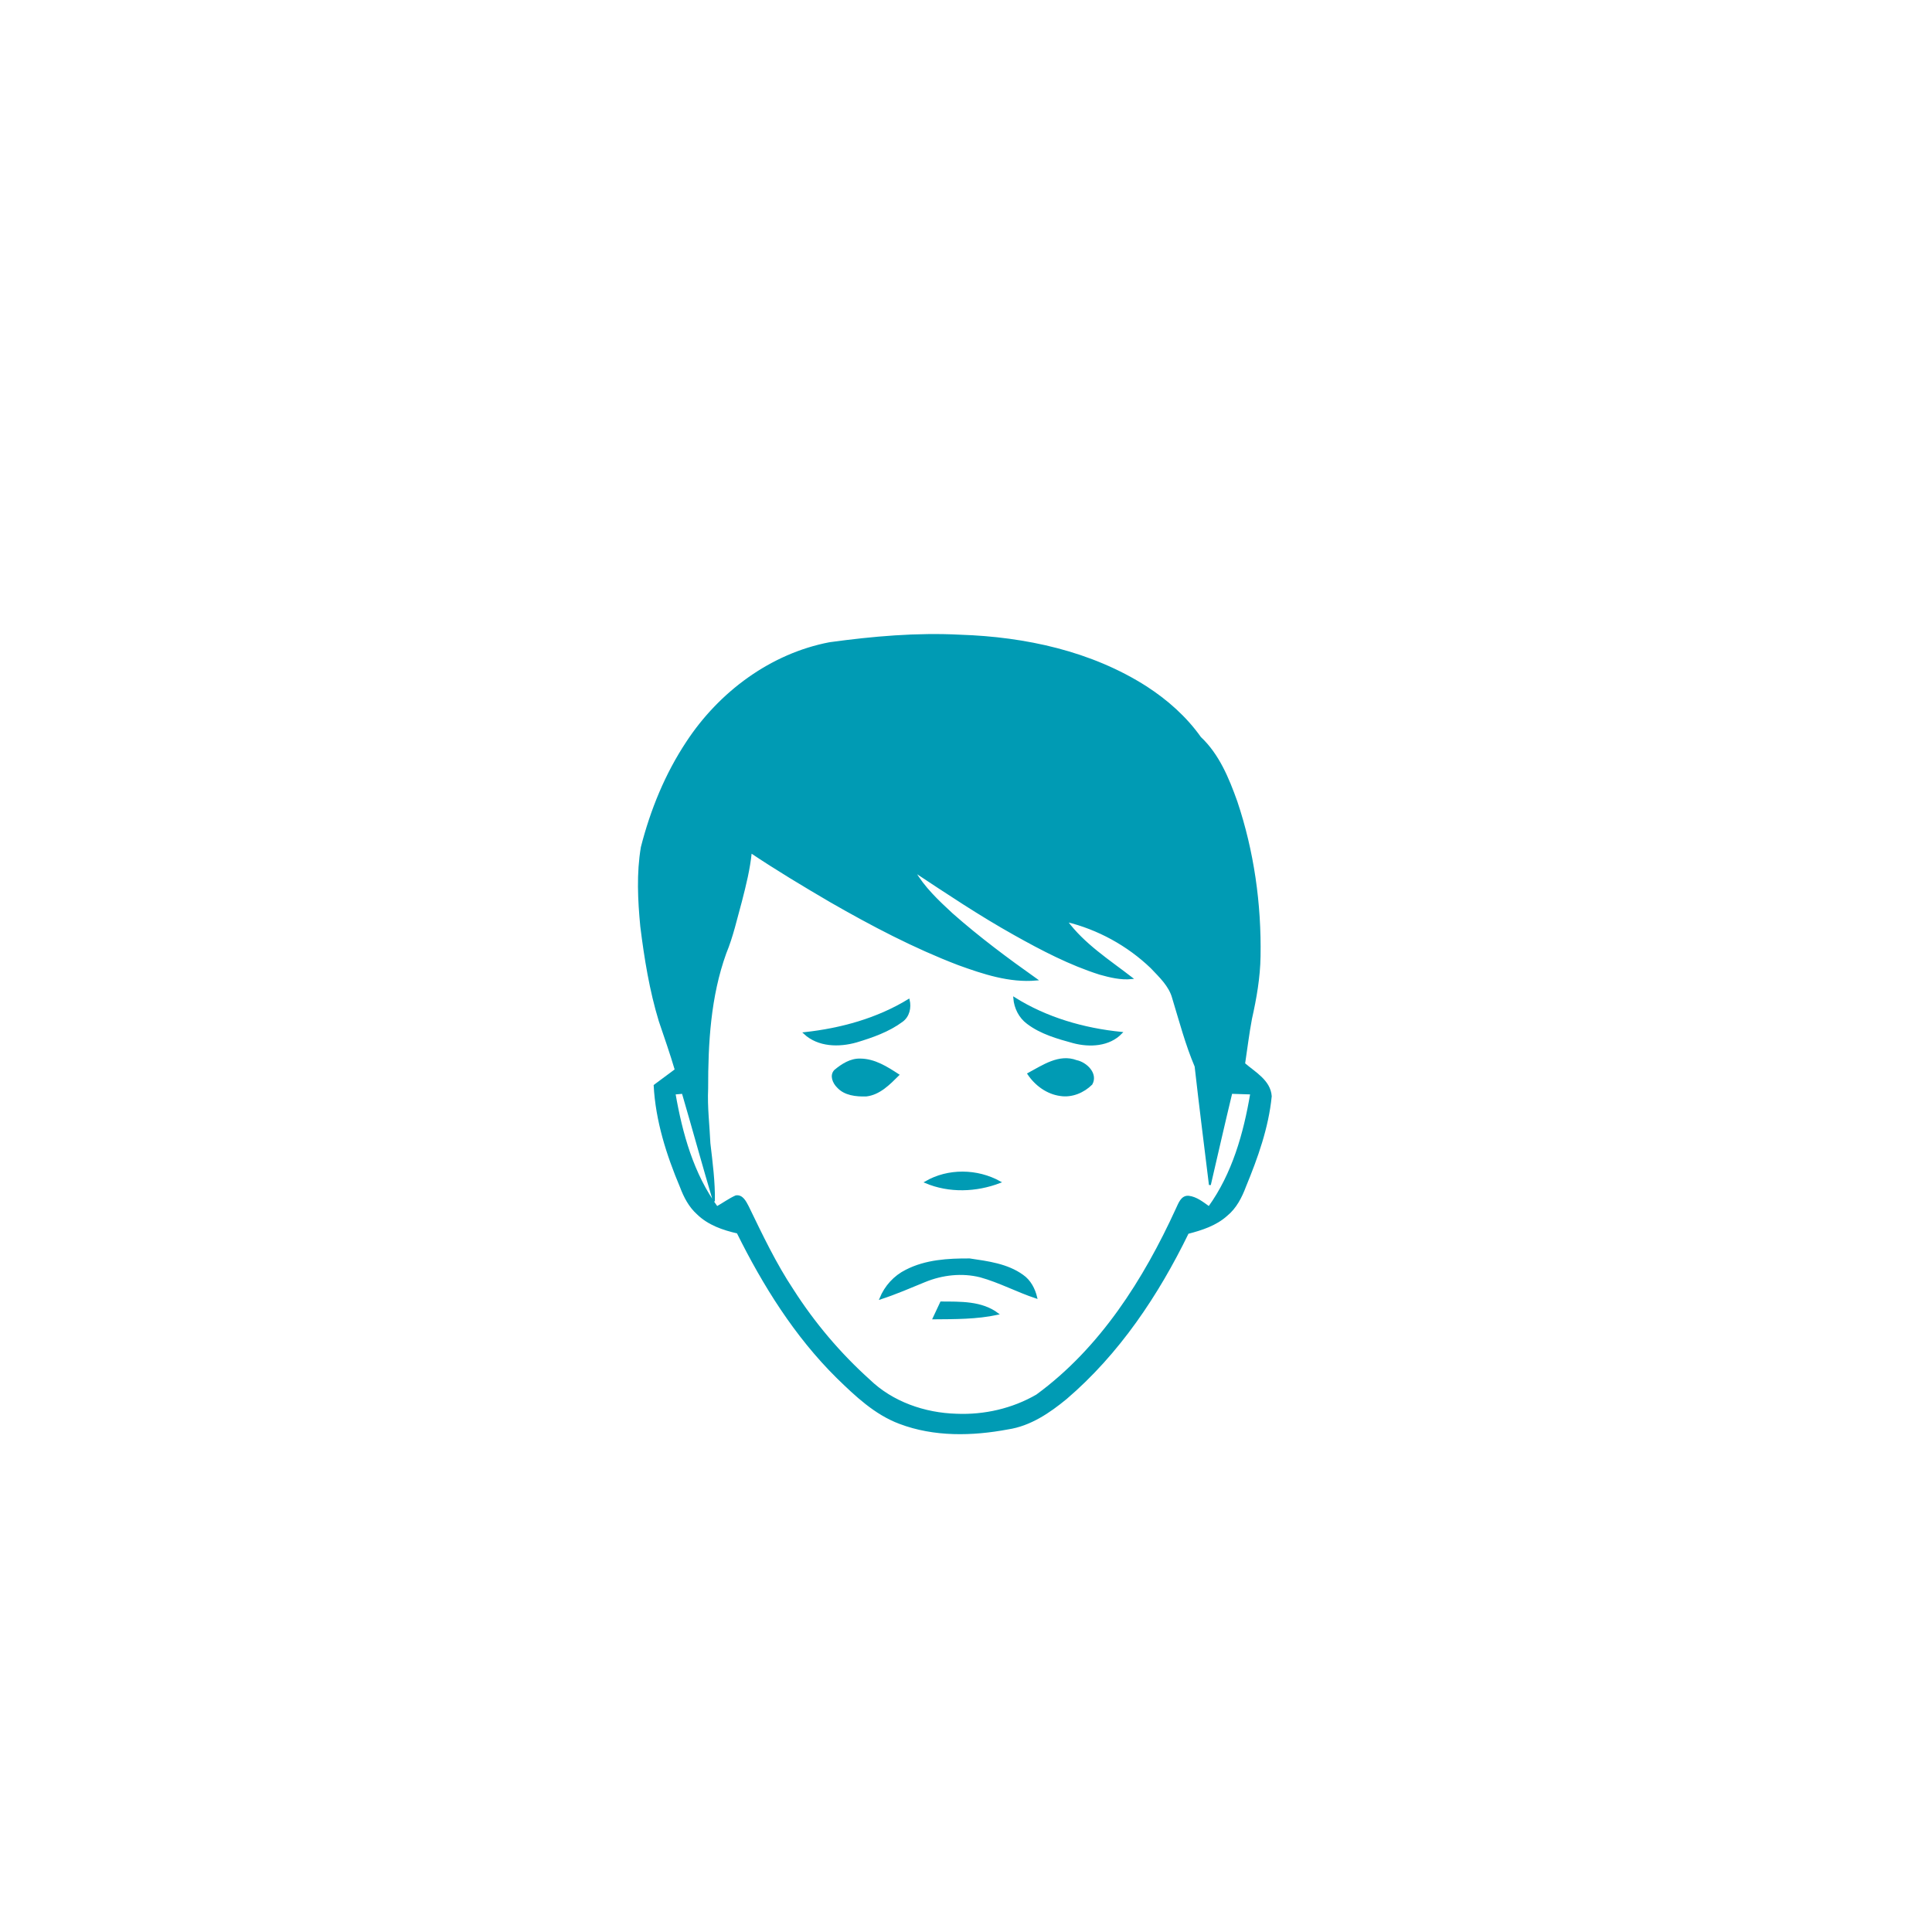 <?xml version="1.0" encoding="UTF-8" ?>
<!DOCTYPE svg PUBLIC "-//W3C//DTD SVG 1.1//EN" "http://www.w3.org/Graphics/SVG/1.1/DTD/svg11.dtd">
<svg id="weather34 cold indoor" width="1024pt" height="1024pt" viewBox="0 0 1024 1024" version="1.1" xmlns="http://www.w3.org/2000/svg">
<path fill="none" stroke="none" stroke-width="1" opacity="1.00" d=" M 500.20 232.33 C 549.22 230.56 598.66 240.26 643.26 260.74 C 712.18 291.98 769.15 348.83 800.19 417.88 C 833.03 489.56 836.98 573.85 811.26 648.35 C 793.62 700.34 761.82 747.36 720.49 783.45 C 678.31 820.51 626.09 846.03 570.90 856.40 C 531.46 863.89 490.62 863.85 451.19 856.33 C 411.53 848.76 373.33 833.52 339.43 811.60 C 276.10 771.13 227.95 707.37 207.06 635.12 C 193.77 590.00 191.03 541.87 198.70 495.48 C 206.37 449.03 224.79 404.40 252.08 366.04 C 290.00 312.24 345.16 270.81 407.43 249.47 C 437.25 239.14 468.65 233.37 500.20 232.33 M 439.78 340.88 C 408.67 346.81 381.51 367.06 364.27 393.28 C 352.99 410.24 345.20 429.36 340.17 449.06 C 337.82 462.93 338.53 477.11 339.87 491.06 C 341.98 507.94 344.69 524.84 349.67 541.15 C 352.57 549.75 355.59 558.31 358.15 567.02 C 354.43 569.81 350.70 572.59 346.96 575.33 C 347.95 593.99 353.69 612.01 360.91 629.12 C 362.87 634.35 365.54 639.47 369.76 643.24 C 375.51 648.86 383.27 651.54 390.96 653.27 C 404.80 681.19 421.58 708.08 443.86 730.08 C 453.61 739.58 463.86 749.32 476.83 754.19 C 495.10 761.13 515.28 760.68 534.22 757.12 C 545.96 755.36 556.08 748.49 565.05 741.10 C 592.90 717.28 613.62 686.24 629.56 653.49 C 636.88 651.60 644.34 649.21 650.08 644.06 C 654.88 640.15 657.77 634.52 659.90 628.82 C 666.22 613.49 671.90 597.62 673.54 581.03 C 672.98 572.87 664.96 568.60 659.42 563.80 C 660.64 555.85 661.57 547.86 663.07 539.96 C 665.51 529.09 667.45 518.05 667.62 506.88 C 668.10 479.13 664.17 451.21 655.31 424.87 C 650.93 412.62 645.78 400.04 636.11 390.96 C 628.53 380.24 618.55 371.41 607.58 364.29 C 578.36 345.57 543.29 338.04 508.98 336.91 C 485.84 335.70 462.69 337.75 439.78 340.88 Z" />
<path fill="#009bb4" stroke="#009bb4" stroke-width="1" opacity="1.00" d=" M 439.78 340.88 C 462.69 337.75 485.84 335.70 508.98 336.91 C 543.29 338.04 578.36 345.57 607.58 364.29 C 618.55 371.41 628.53 380.24 636.11 390.96 C 645.78 400.04 650.93 412.62 655.31 424.87 C 664.17 451.21 668.10 479.13 667.62 506.88 C 667.45 518.05 665.51 529.09 663.07 539.96 C 661.57 547.86 660.64 555.85 659.42 563.80 C 664.96 568.60 672.98 572.87 673.54 581.03 C 671.90 597.62 666.22 613.49 659.90 628.82 C 657.77 634.52 654.88 640.15 650.08 644.06 C 644.34 649.21 636.88 651.60 629.56 653.49 C 613.62 686.24 592.90 717.28 565.05 741.10 C 556.08 748.49 545.96 755.36 534.22 757.12 C 515.28 760.68 495.10 761.13 476.83 754.19 C 463.86 749.32 453.61 739.58 443.86 730.08 C 421.58 708.08 404.80 681.19 390.96 653.27 C 383.27 651.54 375.51 648.86 369.76 643.24 C 365.54 639.47 362.87 634.35 360.91 629.12 C 353.69 612.01 347.95 593.99 346.96 575.33 C 350.70 572.59 354.43 569.81 358.15 567.02 C 355.59 558.31 352.57 549.75 349.67 541.15 C 344.69 524.84 341.98 507.94 339.87 491.06 C 338.53 477.11 337.82 462.93 340.17 449.06 C 345.20 429.36 352.99 410.24 364.27 393.28 C 381.51 367.06 408.67 346.81 439.78 340.88 M 397.96 451.62 C 397.11 460.47 394.94 469.11 392.73 477.70 C 390.17 486.91 388.13 496.31 384.46 505.16 C 376.18 528.13 374.79 552.86 374.83 577.07 C 374.38 586.73 375.59 596.34 376.02 605.98 C 377.22 616.19 378.57 626.42 378.41 636.73 C 372.73 617.62 367.48 598.37 361.88 579.23 C 360.43 579.34 358.98 579.48 357.53 579.61 C 361.21 600.81 367.13 622.25 379.98 639.88 C 383.36 638.00 386.50 635.67 390.03 634.08 C 393.41 633.49 395.09 637.14 396.39 639.59 C 403.69 654.65 410.88 669.84 420.17 683.81 C 431.42 701.41 445.02 717.48 460.54 731.46 C 472.85 743.42 490.05 749.35 507.01 749.82 C 521.76 750.43 536.75 747.01 549.55 739.58 C 583.42 714.82 606.51 678.38 623.73 640.72 C 625.03 638.05 626.27 634.00 629.97 634.28 C 634.12 634.76 637.50 637.58 640.81 639.90 C 653.56 622.22 659.58 600.81 663.16 579.58 C 659.65 579.44 656.14 579.32 652.64 579.24 C 648.73 595.47 645.03 611.75 641.26 628.01 C 638.71 607.07 636.03 586.10 633.68 565.17 C 628.70 553.45 625.49 541.12 621.78 528.98 C 620.01 522.37 614.78 517.58 610.25 512.78 C 597.77 500.81 581.98 492.17 565.18 488.12 C 574.36 500.62 587.68 509.09 599.79 518.45 C 594.04 519.02 588.41 517.63 582.92 516.10 C 567.07 511.06 552.24 503.31 537.77 495.20 C 519.46 484.97 502.01 473.30 484.53 461.73 C 489.61 470.56 497.13 477.59 504.54 484.45 C 518.70 496.97 533.88 508.28 549.31 519.20 C 535.10 520.47 521.21 515.84 508.04 511.07 C 484.49 502.07 462.12 490.30 440.29 477.77 C 425.97 469.39 411.74 460.85 397.96 451.62 Z" />
<path fill="none" stroke="none" stroke-width="1" opacity="1.00" d=" M 397.96 451.62 C 411.74 460.85 425.97 469.39 440.29 477.77 C 462.12 490.30 484.49 502.07 508.04 511.07 C 521.21 515.84 535.10 520.47 549.31 519.20 C 533.88 508.28 518.70 496.97 504.54 484.45 C 497.13 477.59 489.61 470.56 484.53 461.73 C 502.01 473.30 519.46 484.97 537.77 495.20 C 552.24 503.31 567.07 511.06 582.92 516.10 C 588.41 517.63 594.04 519.02 599.79 518.45 C 587.68 509.09 574.36 500.62 565.18 488.12 C 581.98 492.17 597.77 500.81 610.25 512.78 C 614.78 517.58 620.01 522.37 621.78 528.98 C 625.49 541.12 628.70 553.45 633.68 565.17 C 636.03 586.10 638.71 607.07 641.26 628.01 C 645.03 611.75 648.73 595.47 652.64 579.24 C 656.14 579.32 659.65 579.44 663.16 579.58 C 659.58 600.81 653.56 622.22 640.81 639.90 C 637.50 637.58 634.12 634.76 629.97 634.28 C 626.27 634.00 625.03 638.05 623.73 640.72 C 606.51 678.38 583.42 714.82 549.55 739.58 C 536.75 747.01 521.76 750.43 507.01 749.82 C 490.05 749.35 472.85 743.42 460.54 731.46 C 445.02 717.48 431.42 701.41 420.17 683.81 C 410.88 669.84 403.69 654.65 396.39 639.59 C 395.09 637.14 393.41 633.49 390.03 634.08 C 386.50 635.67 383.36 638.00 379.98 639.88 C 367.13 622.25 361.21 600.81 357.53 579.61 C 358.98 579.48 360.43 579.34 361.88 579.23 C 367.48 598.37 372.73 617.62 378.41 636.73 C 378.57 626.42 377.22 616.19 376.02 605.98 C 375.59 596.34 374.38 586.73 374.83 577.07 C 374.79 552.86 376.18 528.13 384.46 505.16 C 388.13 496.31 390.17 486.91 392.73 477.70 C 394.94 469.11 397.11 460.47 397.96 451.62 M 537.57 529.02 C 537.98 534.21 540.45 539.19 544.69 542.30 C 551.75 547.64 560.48 550.11 568.90 552.41 C 577.50 554.69 587.83 554.23 594.33 547.42 C 574.39 545.42 554.62 539.74 537.57 529.02 M 426.35 547.58 C 433.71 554.47 444.70 554.64 453.90 552.02 C 462.37 549.46 470.95 546.48 478.12 541.15 C 481.62 538.59 482.60 534.06 481.64 530.00 C 464.94 540.21 445.69 545.48 426.35 547.58 M 545.04 569.15 C 548.92 574.96 555.03 579.48 562.06 580.41 C 568.09 581.36 574.29 578.74 578.52 574.52 C 581.54 569.08 575.64 563.42 570.51 562.38 C 561.39 558.94 552.74 565.01 545.04 569.15 M 442.55 567.48 C 440.13 570.03 441.84 573.92 444.00 576.03 C 447.75 580.21 453.78 580.77 459.05 580.65 C 466.08 579.87 471.31 574.47 476.07 569.73 C 470.02 565.79 463.53 561.64 456.05 561.57 C 450.89 561.38 446.34 564.30 442.55 567.48 M 490.60 626.60 C 503.09 631.89 517.38 631.36 529.93 626.56 C 517.95 619.90 502.50 619.65 490.60 626.60 M 480.31 673.44 C 474.13 676.49 469.30 681.83 466.69 688.19 C 474.68 685.60 482.37 682.25 490.12 679.07 C 499.40 675.26 509.83 674.07 519.62 676.52 C 529.83 679.34 539.20 684.43 549.24 687.73 C 548.16 683.16 545.87 678.78 541.93 676.06 C 533.82 670.22 523.54 668.92 513.91 667.50 C 502.52 667.43 490.63 668.13 480.31 673.44 M 498.79 690.33 C 497.51 693.16 496.18 695.97 494.84 698.77 C 506.17 698.68 517.60 698.78 528.74 696.38 C 520.20 689.96 508.94 690.39 498.79 690.33 Z" />
<path fill="#009bb4" stroke="#009bb4" stroke-width="1" opacity="1.00" d=" M 537.57 529.02 C 554.62 539.74 574.39 545.42 594.33 547.42 C 587.83 554.23 577.50 554.69 568.90 552.41 C 560.48 550.11 551.75 547.64 544.69 542.30 C 540.45 539.19 537.98 534.21 537.57 529.02 Z" />
<path fill="#009bb4" stroke="#009bb4" stroke-width="1" opacity="1.00" d=" M 426.35 547.58 C 445.69 545.48 464.94 540.21 481.64 530.00 C 482.60 534.06 481.62 538.59 478.12 541.15 C 470.95 546.48 462.37 549.46 453.90 552.02 C 444.70 554.64 433.71 554.47 426.35 547.58 Z" />
<path fill="#009bb4" stroke="#009bb4" stroke-width="1" opacity="1.00" d=" M 545.04 569.15 C 552.74 565.01 561.39 558.94 570.51 562.38 C 575.64 563.42 581.54 569.08 578.52 574.52 C 574.29 578.74 568.09 581.36 562.06 580.41 C 555.03 579.48 548.92 574.96 545.04 569.15 Z" />
<path fill="#009bb4" stroke="#009bb4" stroke-width="1" opacity="1.00" d=" M 442.55 567.48 C 446.34 564.30 450.89 561.38 456.05 561.57 C 463.53 561.64 470.02 565.79 476.07 569.73 C 471.31 574.47 466.08 579.87 459.05 580.65 C 453.78 580.77 447.75 580.21 444.00 576.03 C 441.84 573.92 440.13 570.03 442.55 567.48 Z" />
<path fill="#009bb4" stroke="#009bb4" stroke-width="1" opacity="1.00" d=" M 490.60 626.60 C 502.50 619.65 517.95 619.90 529.93 626.56 C 517.38 631.36 503.09 631.89 490.60 626.60 Z" />
<path fill="#009bb4" stroke="#009bb4" stroke-width="1" opacity="1.00" d=" M 480.31 673.44 C 490.63 668.13 502.52 667.43 513.91 667.50 C 523.54 668.92 533.82 670.22 541.93 676.06 C 545.87 678.78 548.16 683.16 549.24 687.73 C 539.20 684.43 529.83 679.34 519.62 676.52 C 509.83 674.07 499.40 675.26 490.12 679.07 C 482.37 682.25 474.68 685.60 466.69 688.19 C 469.30 681.83 474.13 676.49 480.31 673.44 Z" />
<path fill="#009bb4" stroke="#009bb4" stroke-width="1" opacity="1.00" d=" M 498.79 690.33 C 508.94 690.39 520.20 689.96 528.74 696.38 C 517.60 698.78 506.17 698.68 494.84 698.77 C 496.18 695.97 497.51 693.16 498.79 690.33 Z" />
</svg>

